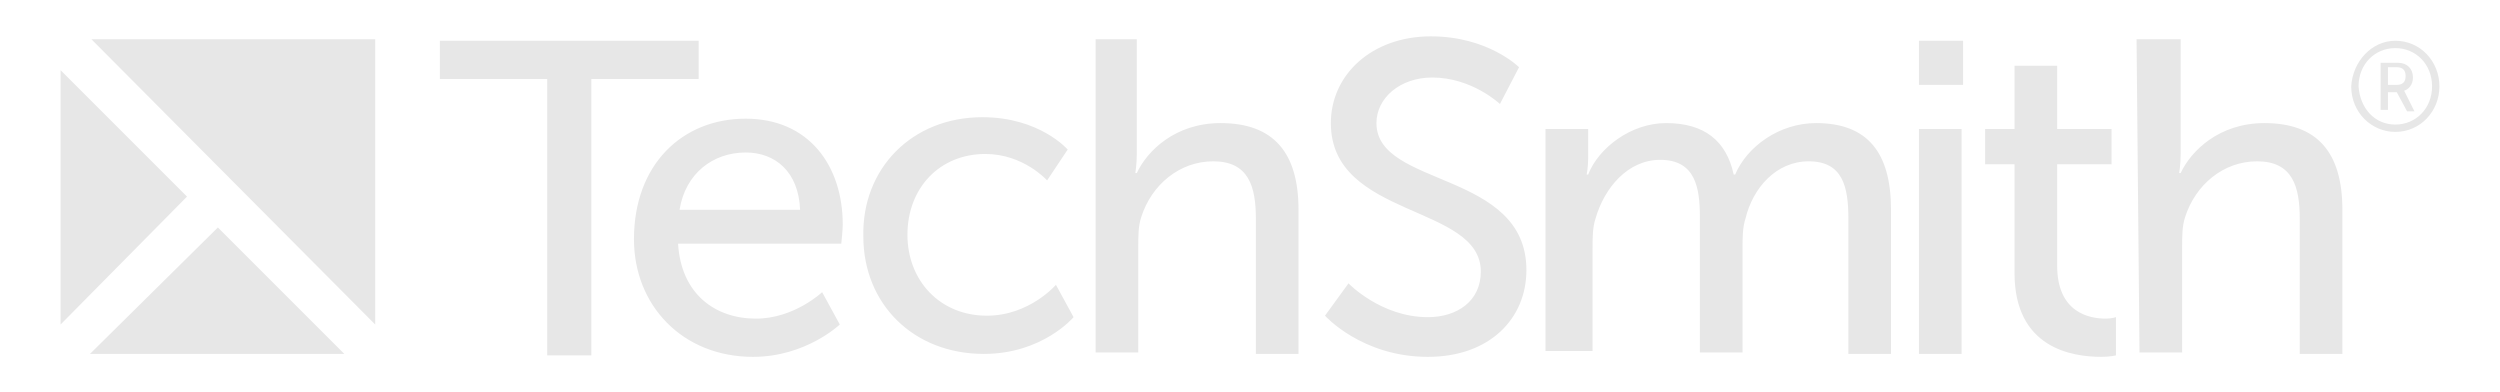 <svg xmlns="http://www.w3.org/2000/svg" fill="none" aria-hidden="true" viewBox="0 0 274 43"><path fill="#E7E7E7" d="M59.975 8.657H48.212v-4.19h28.36v4.19H64.81V38.95h-4.835V8.657Z"/><path fill="#E7E7E7" d="M81.73 13.007c6.928 0 10.634 5.157 10.634 11.602 0 .645-.16 2.095-.16 2.095H74.316c.322 5.479 4.028 8.218 8.54 8.218 4.19 0 7.251-2.9 7.251-2.9l1.934 3.545s-3.706 3.545-9.507 3.545c-7.735 0-13.052-5.64-13.052-12.891 0-8.218 5.317-13.214 12.246-13.214Zm5.961 9.99c-.16-4.189-2.739-6.284-5.962-6.284-3.545 0-6.606 2.256-7.251 6.285h13.213Zm19.982-10.151c6.284 0 9.346 3.545 9.346 3.545l-2.256 3.384s-2.579-2.9-6.768-2.9c-4.995 0-8.54 3.706-8.54 8.862 0 4.996 3.545 8.863 8.701 8.863 4.673 0 7.573-3.384 7.573-3.384l1.934 3.545s-3.384 4.028-9.829 4.028c-7.735 0-13.214-5.478-13.214-12.89-.16-7.413 5.318-13.053 13.053-13.053Zm12.246-8.54h4.673v12.569c0 1.128-.161 2.094-.161 2.094h.161c1.128-2.417 4.19-5.478 9.185-5.478 5.801 0 8.54 3.223 8.54 9.507v15.791h-4.673V23.965c0-3.545-.805-6.285-4.673-6.285-3.706 0-6.768 2.579-7.896 6.124-.322.966-.322 2.094-.322 3.222v11.602h-4.673V4.306h-.161Zm27.877 26.749s3.545 3.706 8.701 3.706c3.223 0 5.801-1.773 5.801-4.995 0-7.413-16.436-5.801-16.436-16.275 0-5.318 4.512-9.507 10.958-9.507 6.284 0 9.668 3.383 9.668 3.383l-2.095 4.029s-3.061-2.9-7.412-2.9c-3.545 0-6.123 2.255-6.123 4.995 0 7.09 16.436 5.156 16.436 16.114 0 5.317-4.029 9.507-10.797 9.507-7.251 0-11.279-4.512-11.279-4.512l2.578-3.545Zm21.593-16.92h4.673v3.223c0 .967-.162 1.773-.162 1.773h.162c1.128-2.9 4.673-5.64 8.54-5.64 4.19 0 6.607 1.933 7.412 5.64h.161c1.29-3.062 4.835-5.64 8.863-5.64 5.64 0 8.218 3.223 8.218 9.507v15.791h-4.673V23.965c0-3.545-.644-6.285-4.351-6.285-3.545 0-6.123 2.9-6.929 6.285-.322.966-.322 2.095-.322 3.384v11.28h-4.673V23.803c0-3.223-.483-6.285-4.351-6.285-3.545 0-6.123 3.062-7.09 6.446-.322.966-.322 2.095-.322 3.223v11.28h-5.156V14.134Zm40.929-9.668h4.834V9.3h-4.834V4.467Zm0 9.668h4.673V38.79h-4.673V14.135Zm10.474 3.868h-3.223v-3.868h3.223V7.206h4.673v6.93h5.962v3.867h-5.962V29.12c0 5.157 3.545 5.801 5.317 5.801.645 0 1.128-.161 1.128-.161v4.19s-.644.16-1.611.16c-3.223 0-9.507-.966-9.507-9.184V18.003Zm13.374-13.697H239v12.569c0 1.128-.161 2.094-.161 2.094H239c1.128-2.417 4.19-5.478 9.185-5.478 5.801 0 8.541 3.223 8.541 9.507v15.791h-4.673V23.965c0-3.545-.806-6.285-4.673-6.285-3.707 0-6.768 2.579-7.896 6.124-.322.966-.322 2.094-.322 3.222v11.602h-4.673l-.323-34.322ZM6.64 7.69v27.877l13.857-14.02L6.64 7.69Zm34.483 27.877V4.306h-31.1l31.1 31.26ZM9.862 38.79h27.877L23.88 24.931 9.861 38.788ZM262.527 4.467c2.739 0 4.834 2.256 4.834 4.995 0 2.74-2.095 4.995-4.834 4.995-2.578 0-4.834-2.094-4.834-4.995.161-2.74 2.256-4.995 4.834-4.995Zm0 9.185c2.256 0 4.028-1.773 4.028-4.19 0-2.417-1.772-4.19-4.028-4.19-2.256 0-4.029 1.773-4.029 4.19.161 2.417 1.773 4.19 4.029 4.19Zm-1.612-6.768h1.934c.967 0 1.611.645 1.611 1.611 0 .806-.483 1.29-.966 1.45l.161.323.967 1.934h-.806l-1.128-2.095h-.967v1.933h-.806V6.884Zm1.773 2.417c.644 0 .967-.322.967-.967 0-.644-.323-.967-.967-.967h-.967v1.934h.967Z"/></svg>
